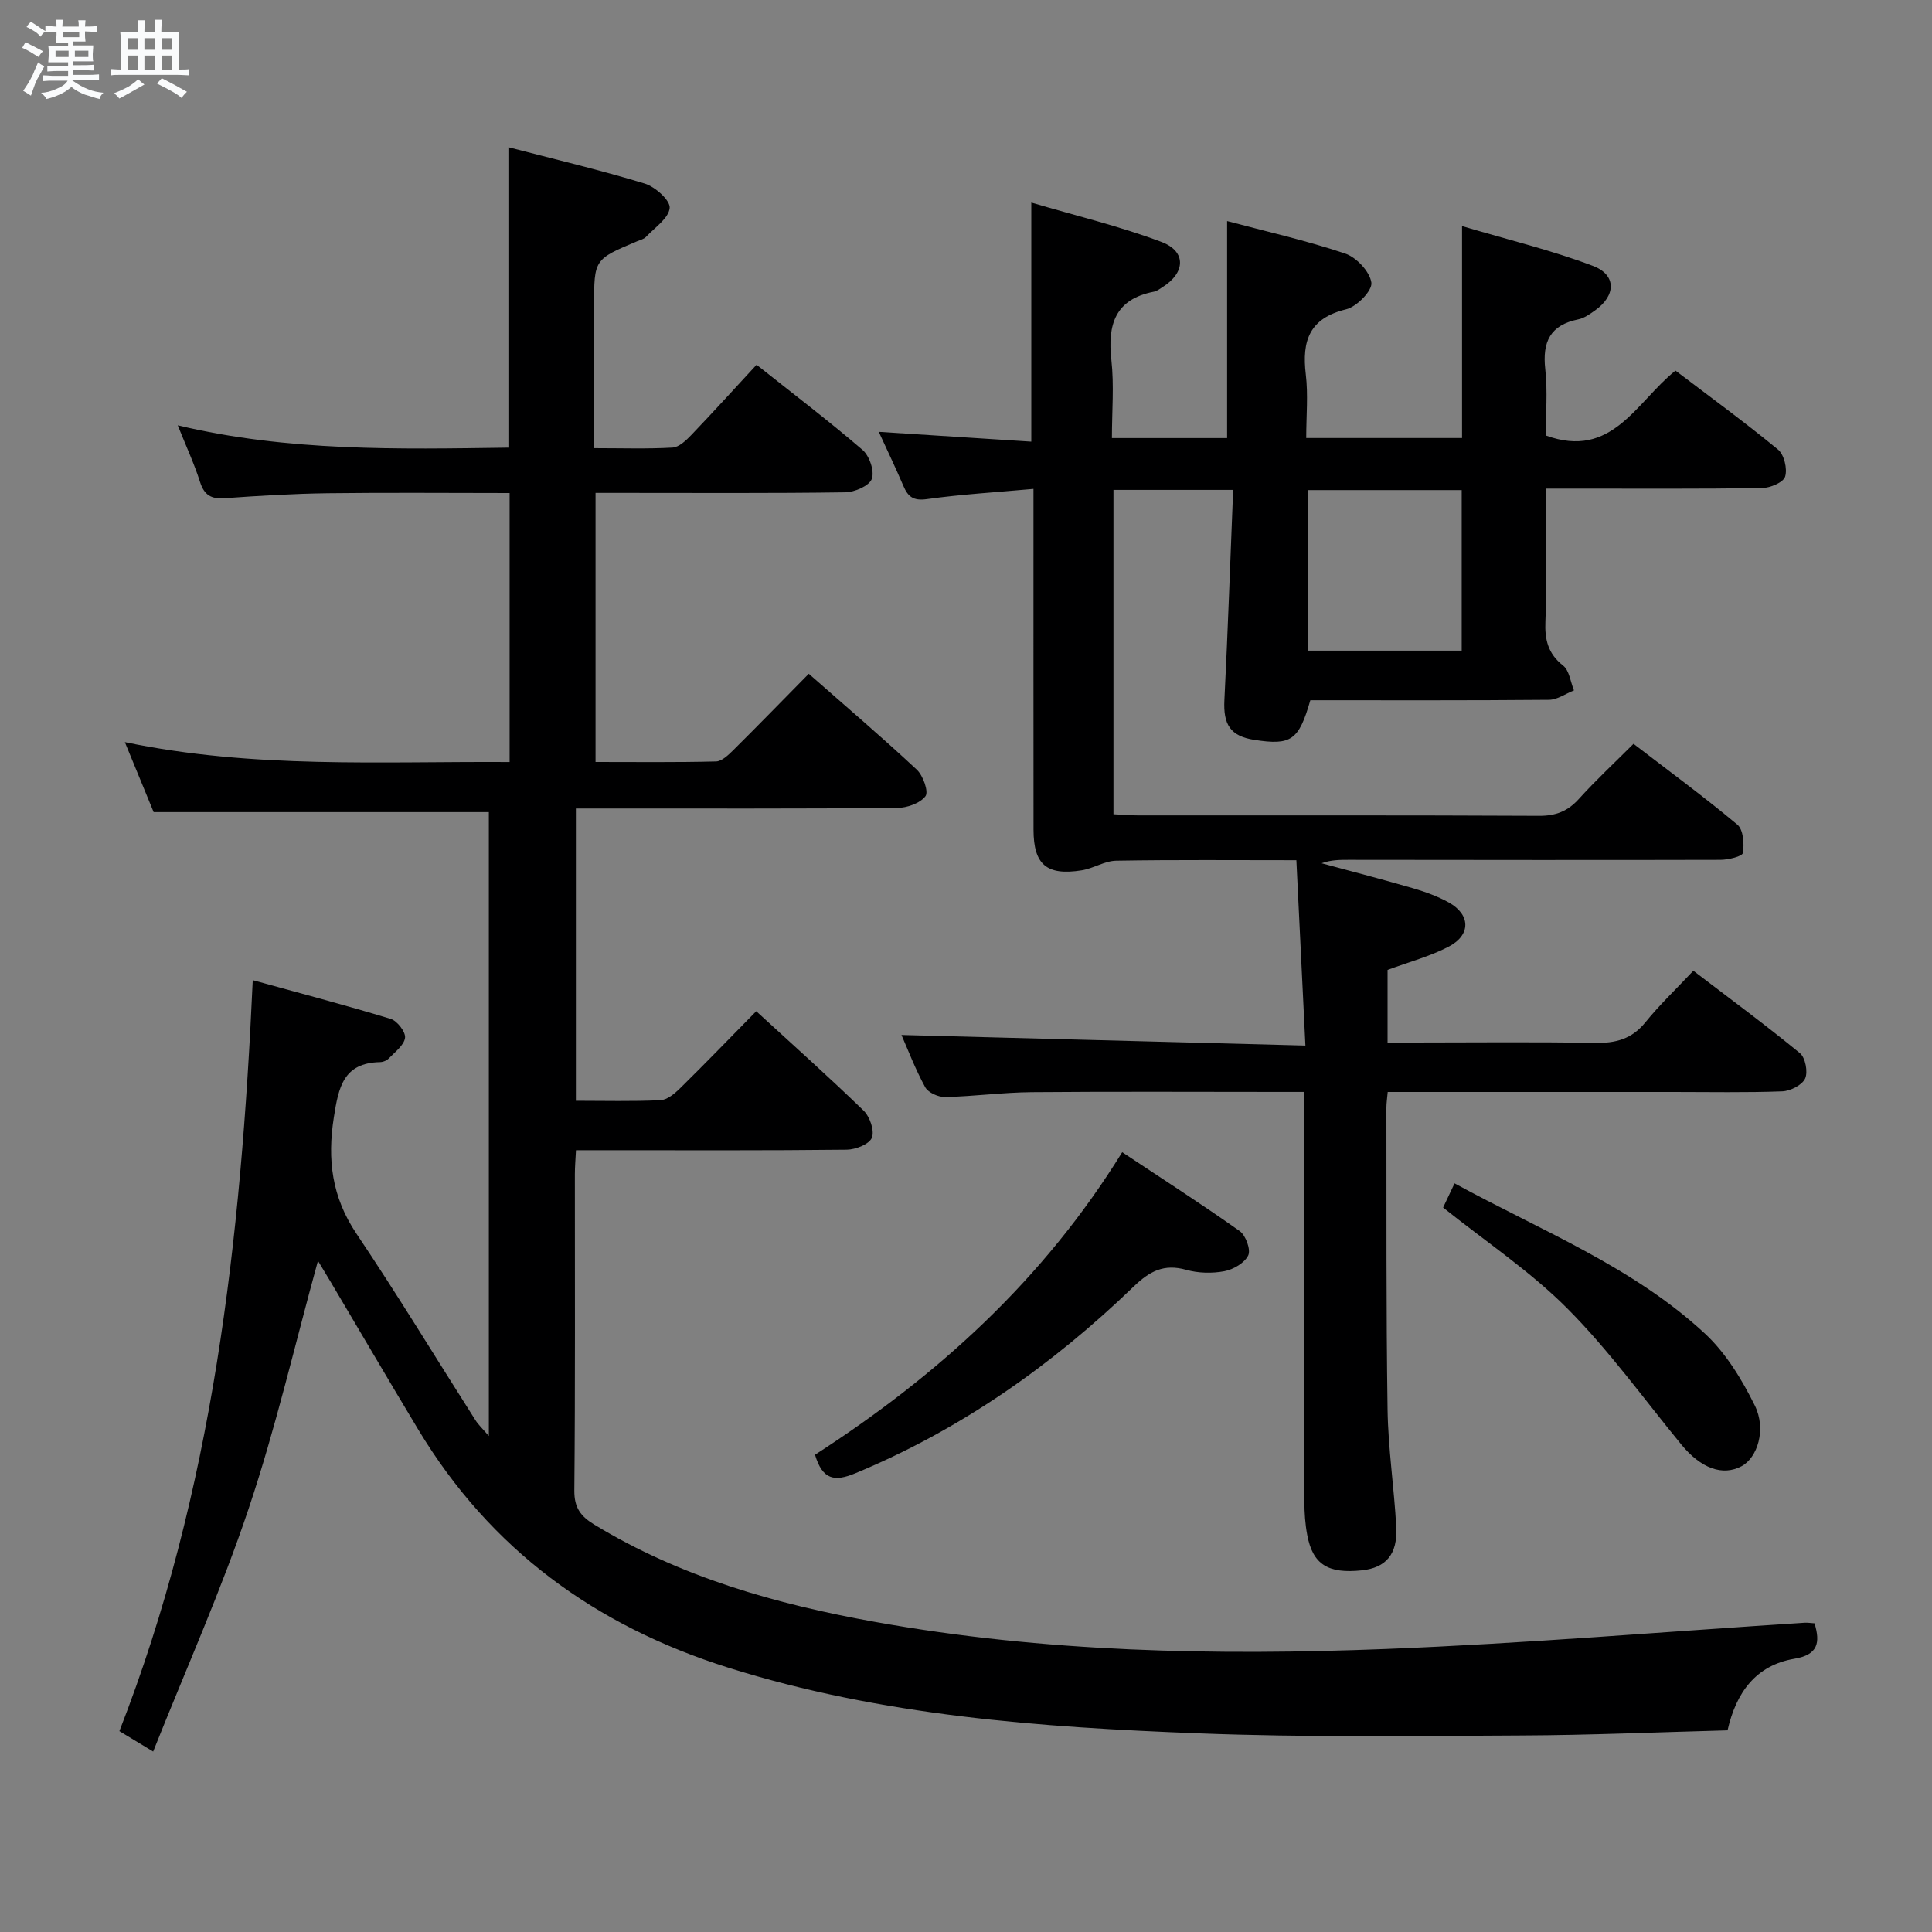 <svg enable-background="new 0 0 400 400" viewBox="0 0 400 400" xmlns="http://www.w3.org/2000/svg"><rect x="0" y="0" width="400" height="400" fill="#808080" stroke="none"/><path d="m6.8 9.5c.6.3 1.3.7 2.1 1.1-.4.4-.7.8-.9 1.2-.7-.4-1.3-.8-1.8-1.1s-1.1-.6-1.6-.8c.2-.4.5-.8.7-1.2.4.2.8.5 1.5.8zm.9 6.9c-.3.6-.5 1.1-.7 1.7s-.4 1.1-.6 1.7c-.6-.4-1.1-.7-1.6-1 .7-1 1.2-1.8 1.5-2.4.3-.5.6-1.1.8-1.7.3-.6.5-1.2.8-1.8.3.3.8.6 1.3.8-.7 1.3-1.2 2.2-1.5 2.7zm.1-11c.4.3 1 .7 1.7 1.1-.5.2-.8.6-1.1 1.1-.5-.6-1-1-1.4-1.2s-.9-.6-1.5-.8c.2-.4.5-.7.9-1.1.5.3.9.6 1.4.9zm10.5 13.1c1 .4 2 .6 3.1.7-.4.4-.7.8-.8 1.3-.9-.2-1.9-.6-3-.9-1-.4-2-.9-2.8-1.6-.5.4-1.1.9-1.9 1.3s-1.9.9-3.3 1.2c-.1-.3-.5-.8-1.1-1.3 1 0 2.1-.3 3.2-.8 1.2-.5 1.9-1 2.3-1.7h-3.2c-.4 0-1 0-2 .1v-1.2c1 0 1.7.1 2 .1h3.3v-1h-2.3c-.2 0-.9 0-2 .1v-1.2c1.2 0 1.9.1 2 .1h2.3v-.8h-4.1c0-.7.1-1.2.1-1.6 0-.5 0-1.1-.1-1.8h4.1v-.7h-2.5c0-.6.1-1.1.1-1.6v-.6h-.5c-.4 0-1 0-1.8.1v-1.3c1.2 0 1.9.1 2.1.1h.2c0-.3 0-.8-.1-1.4h1.4c0 .6-.1 1-.1 1.4h3.4c0-.4 0-.8-.1-1.3h1.5c0 .4-.1.9-.1 1.3.7 0 1.5 0 2.5-.1v1.2c-1 0-1.8-.1-2.5-.1v.6c0 .3 0 .8.1 1.5h-2.5v.8h4.1c0 .7-.1 1.3-.1 1.8s0 1 .1 1.5h-4.1v.8h1.4c.8 0 1.8 0 2.9-.1v1.2c-1 0-1.9-.1-2.8-.1h-1.5v1h3.2c.3 0 1 0 2.1-.1v1.2c-1.1 0-1.8-.1-2.1-.1h-3.4l-.1.1c1.4 1 2.4 1.5 3.4 1.9zm-4.1-6.7v-1.3h-2.7v1.3zm2.2-4.1v-1.1h-3.4v1.1zm1.9 4.1v-1.3h-2.8v1.3z" fill="#fafbfc"/><path d="m37 6.7v2.3 5.4c1 0 1.8 0 2.2-.1v1.3c-.6 0-1.5-.1-2.5-.1h-11.9c-.7 0-1.3 0-1.8.1v-1.3c.5 0 1.1.1 2 .1v-5.2c0-1 0-1.8-.1-2.5h3.7c0-1.3 0-2.1-.1-2.5h1.5c0 .4-.1 1.3-.1 2.5h2.2c0-1.2 0-2.1-.1-2.6h1.5c0 .4-.1 1.3-.1 2.6zm-12.3 13.7c-.3-.4-.7-.8-1.1-1.1 1.1-.4 2.1-.9 2.9-1.3.8-.5 1.5-1 2.1-1.6.4.4.9.8 1.3 1.1-2.5 1.4-4.2 2.4-5.2 2.9zm3.9-10.1v-2.4h-2.2v2.4zm0 4.1v-2.9h-2.2v2.9zm3.5-4.1v-2.4h-2.2v2.4zm0 4.1v-2.9h-2.2v2.9zm.4 2.9 1-1.1c.6.3 1.4.7 2.5 1.3s2 1.1 2.7 1.5c-.4.4-.8.8-1.1 1.3-.8-.8-2.5-1.7-5.1-3zm3.1-7v-2.4h-2.1v2.4zm0 4.1v-2.9h-2.1v2.9z" fill="#fafbfc"/><g fill="#000001"><path d="m31.71 362.64c-3.11-1.88-4.94-2.99-6.99-4.23 19.4-49.69 25.18-101.66 27.61-155.48 9.66 2.67 19.16 5.16 28.56 8.02 1.35.41 3.12 2.71 2.97 3.91-.2 1.55-2.08 2.93-3.36 4.27-.42.44-1.19.76-1.81.77-7.63.15-8.6 5.25-9.57 11.42-1.38 8.78-.41 16.51 4.66 24.07 8.52 12.68 16.45 25.76 24.66 38.65.6.95 1.46 1.74 2.77 3.27 0-43.55 0-86.27 0-129.17-22.82 0-45.67 0-69.4 0-1.63-3.96-3.63-8.82-5.96-14.49 26.65 5.55 53.02 3.96 79.66 4.12 0-18.72 0-36.94 0-55.69-12.68 0-25.13-.12-37.58.04-7.15.09-14.3.52-21.43 1.03-2.8.2-4.22-.65-5.09-3.38-1.2-3.77-2.88-7.39-4.61-11.71 22.89 5.45 45.6 4.94 68.46 4.62 0-20.7 0-41.06 0-62.2 9.45 2.46 18.93 4.7 28.23 7.53 2.16.66 5.31 3.49 5.16 5.05-.21 2.14-3.09 4.05-4.91 5.99-.42.45-1.16.62-1.78.88-8.96 3.76-8.96 3.76-8.96 13.36v29.5c5.68 0 10.97.18 16.23-.12 1.36-.08 2.84-1.5 3.92-2.63 4.48-4.68 8.83-9.48 13.49-14.52 7.47 5.93 14.88 11.57 21.93 17.62 1.44 1.23 2.52 4.41 1.93 6.01-.54 1.45-3.57 2.76-5.53 2.78-15.33.22-30.66.12-45.99.12-1.8 0-3.6 0-5.68 0v55.71c8.4 0 16.68.1 24.95-.11 1.22-.03 2.57-1.36 3.59-2.36 5.19-5.15 10.28-10.39 15.61-15.79 7.73 6.8 15.2 13.16 22.36 19.85 1.31 1.22 2.49 4.58 1.8 5.49-1.12 1.48-3.83 2.42-5.88 2.44-20.16.17-40.33.11-60.49.11-1.95 0-3.91 0-6.01 0v60.51c5.98 0 11.77.16 17.53-.12 1.39-.07 2.93-1.37 4.04-2.46 5.22-5.14 10.31-10.4 15.77-15.96 7.64 7.01 15.08 13.64 22.22 20.57 1.3 1.26 2.3 4.15 1.73 5.61-.54 1.35-3.37 2.47-5.21 2.49-16.66.19-33.33.11-49.99.11-1.82 0-3.64 0-6.07 0-.09 1.81-.23 3.39-.23 4.97-.01 21.83.09 43.66-.11 65.49-.03 3.56 1.31 5.33 4.13 7.05 17.91 10.9 37.67 16.47 58.03 20.13 35.06 6.31 70.51 7.01 105.95 5.62 28.89-1.14 57.73-3.58 86.59-5.43.64-.04 1.29.07 2.07.12 1.23 4.06.7 6.52-4.18 7.34-7.97 1.35-12.06 6.99-13.83 14.82-14.4.38-28.53 1-42.66 1.06-22.29.1-44.61.42-66.87-.44-32.88-1.26-65.66-3.62-97.42-13.62-27.51-8.67-49.2-24.49-64.13-49.28-6.09-10.11-12.04-20.3-18.06-30.45-.91-1.54-1.84-3.06-2.7-4.48-4.75 17.24-8.73 34.56-14.36 51.33-5.64 16.84-12.92 33.08-19.76 50.27z"/><path d="m255.31 101.43c-8.91 0-16.66 0-24.78 0v67.15c1.85.09 3.47.24 5.09.24 27.67.01 55.33-.05 83 .09 3.47.02 5.95-.94 8.26-3.49 3.45-3.82 7.24-7.34 11.32-11.42 7.2 5.53 14.53 10.91 21.5 16.73 1.24 1.04 1.45 3.96 1.15 5.86-.11.72-3 1.42-4.63 1.43-25.67.07-51.33.02-77 0-1.82 0-3.65 0-5.6.71 6.32 1.71 12.66 3.35 18.95 5.18 2.53.74 5.07 1.66 7.37 2.93 4.53 2.51 4.64 6.73 0 9.15-3.91 2.04-8.28 3.19-12.66 4.82v15.03h5.42c12.5 0 25-.15 37.5.08 4.29.08 7.64-.78 10.45-4.25 2.92-3.61 6.32-6.84 9.94-10.69 7.71 5.89 15.04 11.29 22.06 17.06 1.14.93 1.7 3.91 1.08 5.26-.63 1.36-3.06 2.59-4.74 2.65-7.49.28-14.99.13-22.49.13-17.83 0-35.67 0-53.5 0-1.8 0-3.59 0-5.69 0-.12 1.36-.27 2.31-.27 3.26.04 20.83-.07 41.67.24 62.49.12 8.12 1.37 16.22 1.8 24.35.3 5.64-2.16 8.41-7.11 8.94-7.02.75-10.18-1.22-11.32-7.32-.43-2.27-.59-4.62-.59-6.93-.04-27.99-.02-55.99-.02-84.8-1.77 0-3.35 0-4.93 0-17.17 0-34.33-.1-51.5.05-5.98.05-11.94.87-17.92 1.01-1.41.03-3.52-.91-4.14-2.04-2.06-3.75-3.58-7.79-4.91-10.81 27.33.72 54.85 1.44 83.63 2.19-.65-13.35-1.25-25.66-1.87-38.37-13.04 0-25.17-.11-37.3.1-2.39.04-4.71 1.6-7.14 1.99-7.26 1.16-9.97-1.18-9.98-8.4-.02-21.5-.01-43-.01-64.5 0-1.8 0-3.61 0-6.07-7.69.7-14.93 1.12-22.08 2.12-2.8.39-3.9-.5-4.86-2.75-1.56-3.65-3.28-7.24-5.09-11.18 10.65.68 20.95 1.35 31.58 2.03 0-16.55 0-32.42 0-49.5 9.13 2.7 18.26 4.88 26.97 8.16 5.18 1.96 4.94 6.39.18 9.36-.56.35-1.13.81-1.76.93-8.06 1.56-9.63 6.83-8.81 14.15.58 5.23.11 10.58.11 16.16h23.85c0-14.97 0-29.68 0-44.93 7.95 2.12 16.33 4 24.43 6.72 2.35.79 5.13 3.76 5.44 6.04.22 1.64-3.03 4.98-5.23 5.51-7.62 1.84-9.18 6.53-8.35 13.46.51 4.24.09 8.6.09 13.19h32.26c0-14.05 0-28.25 0-43.88 9.6 2.85 18.56 5 27.12 8.25 4.89 1.86 4.75 6.13.44 9.19-1.07.76-2.25 1.62-3.49 1.87-5.83 1.17-7.47 4.67-6.84 10.31.51 4.59.1 9.27.1 13.73 13.74 5.02 18.68-6.89 26.86-13.43 7.09 5.39 14.32 10.66 21.23 16.35 1.27 1.05 1.97 3.98 1.47 5.6-.37 1.2-3.09 2.34-4.78 2.37-12.83.19-25.66.11-38.5.11-1.82 0-3.64 0-6.29 0v10.48c0 5.67.18 11.34-.06 17-.16 3.73.5 6.68 3.66 9.16 1.3 1.02 1.53 3.39 2.25 5.14-1.73.68-3.45 1.94-5.18 1.95-16.49.15-32.98.09-49.4.09-2.39 8.31-3.95 9.39-11.61 8.2-4.95-.77-6.45-3.16-6.18-8.29.72-14.25 1.2-28.54 1.81-43.46zm47.32 33.28c0-11.4 0-22.3 0-33.24-10.79 0-21.2 0-31.89 0v33.24z"/><path d="m168.74 301.19c25.38-16.37 47.26-36.19 63.6-62.64 8.26 5.49 16.42 10.73 24.33 16.33 1.25.89 2.33 3.86 1.76 5.04-.75 1.56-3.08 2.92-4.94 3.27-2.55.48-5.42.41-7.91-.29-4.6-1.29-7.55.27-10.89 3.49-16.87 16.28-35.79 29.58-57.59 38.63-4.32 1.8-6.8 1.37-8.36-3.83z"/><path d="m298.78 250.01c.68-1.45 1.44-3.04 2.37-5.01 17.96 9.81 36.88 17.24 51.82 31.09 4.35 4.03 7.68 9.52 10.34 14.9 2.46 4.98.52 10.83-2.73 12.57-3.94 2.11-8.44.44-12.48-4.48-7.77-9.47-14.98-19.51-23.59-28.16-7.68-7.72-16.92-13.86-25.73-20.91z"/></g></svg>